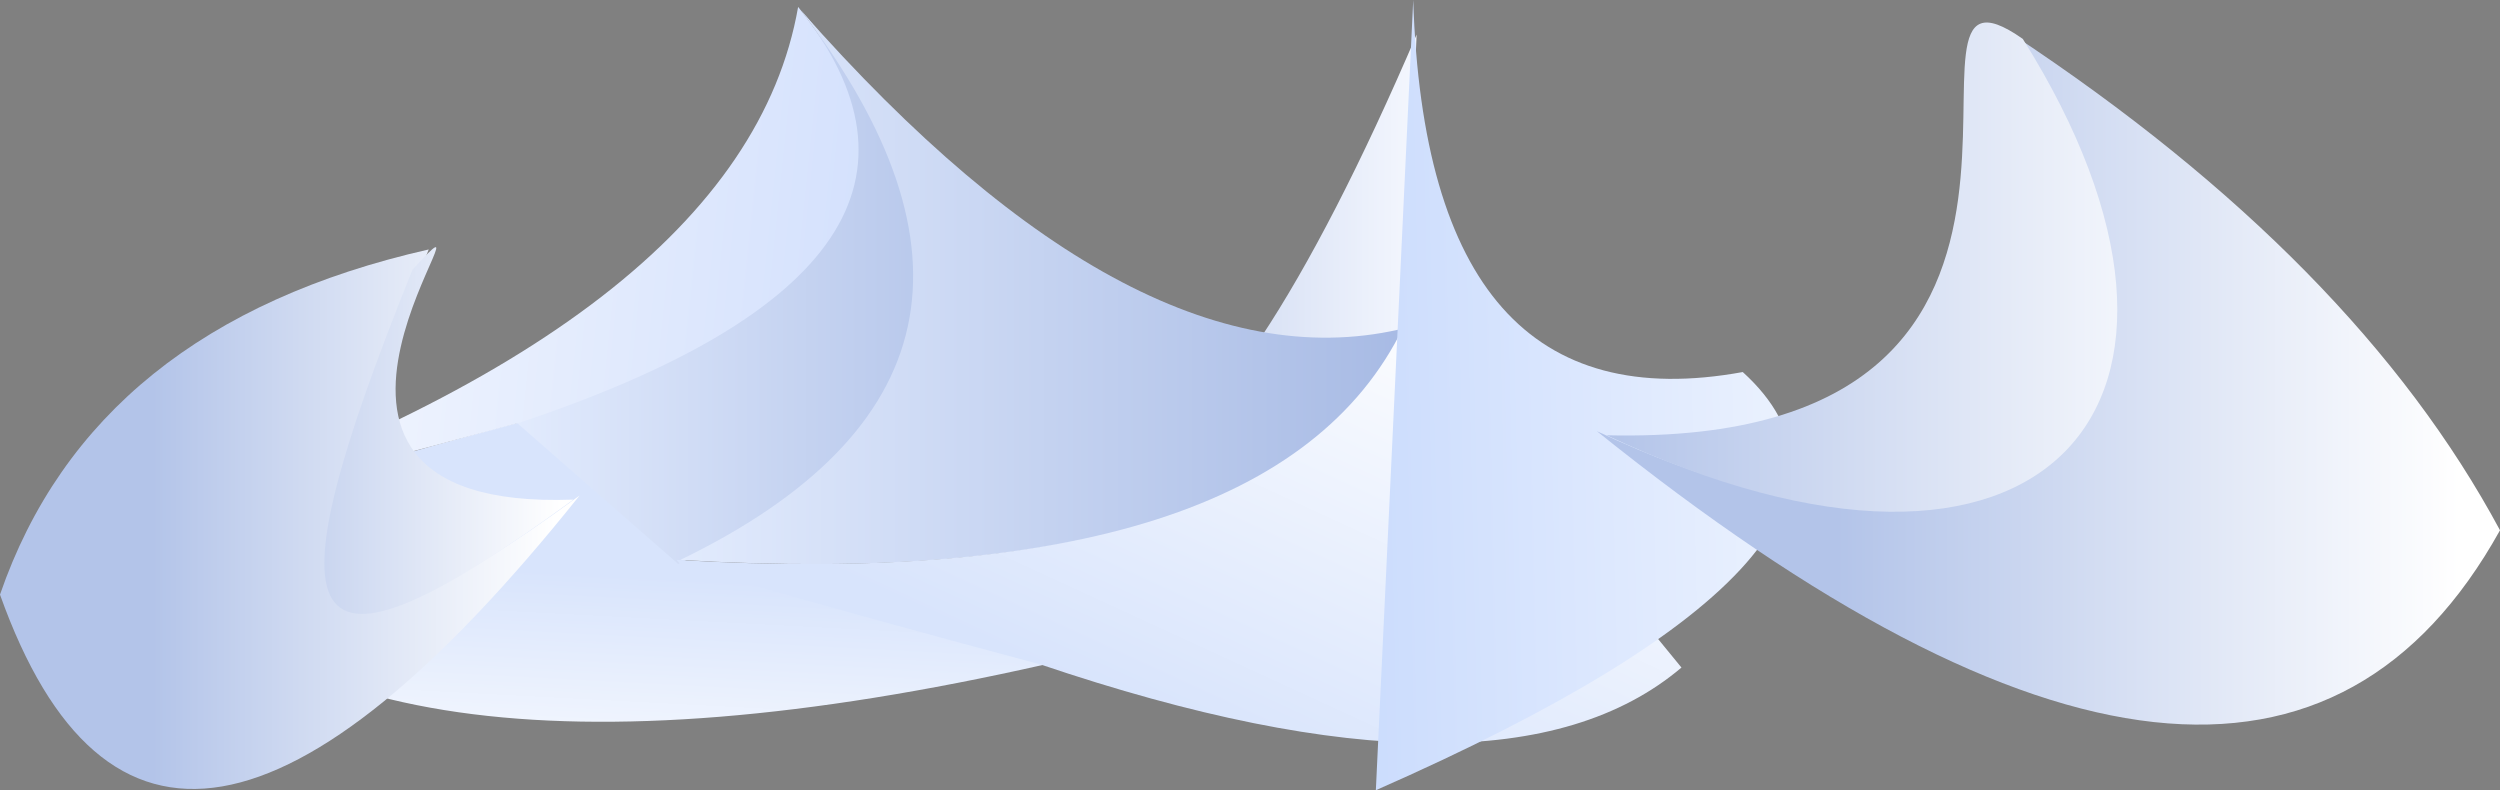 <?xml version="1.0" encoding="UTF-8" standalone="no"?>
<!-- Generator: Gravit.io -->
<svg xmlns="http://www.w3.org/2000/svg" xmlns:xlink="http://www.w3.org/1999/xlink" style="isolation:isolate" viewBox="-119.386 2691.796 1621.062 512.405"><rect x="-119.386" y="2691.796" width="1621.062" height="512.405" fill="#808080" stroke="none"/><linearGradient id="_lgradient_17" x1="43.703%" y1="36.41%" x2="36.403%" y2="98.453%"><stop offset="2.273%" style="stop-color:rgb(216,228,252)"/><stop offset="99.545%" style="stop-color:rgb(255,255,255)"/><stop offset="99.545%" style="stop-color:rgb(190,211,255)"/><stop offset="100%" style="stop-color:rgb(0,0,0)"/></linearGradient><path d=" M 557.905 3122.723 Q 95.184 3227.226 -37.049 3037.313 Q 231.348 2960.473 217.049 2966.034 L 324.412 3058.049 L 557.905 3122.723 Z " fill="url(#_lgradient_17)" stroke-width="1" stroke="rgba(0,0,0,0)"/><linearGradient id="_lgradient_18" x1="0%" y1="50%" x2="100%" y2="50%"><stop offset="0%" style="stop-color:rgb(226,235,253)"/><stop offset="100%" style="stop-color:rgb(167,186,228)"/></linearGradient><path d=" M 215.69 2965.898 Q 518.4 2855.101 400.137 2698.434 Q 591.008 2926.305 320.381 3057.483 L 215.69 2965.898 Z " fill="url(#_lgradient_18)" stroke-width="1" stroke="rgba(0,0,0,0)"/><linearGradient id="_lgradient_19" x1="99.32%" y1="47.77%" x2="-8.026%" y2="41.117%"><stop offset="0%" style="stop-color:rgb(205,220,252)"/><stop offset="96.364%" style="stop-color:rgb(255,255,255)"/><stop offset="100%" style="stop-color:rgb(0,0,0)"/></linearGradient><path d=" M -39.418 3034.796 Q 361.971 2902.82 398.142 2696.277 Q 530.205 2861.493 217.228 2965.947 L -39.418 3034.796 Z " fill="url(#_lgradient_19)" stroke-width="1" stroke="rgba(0,0,0,0)"/><linearGradient id="_lgradient_20" x1="0%" y1="50%" x2="100%" y2="50%"><stop offset="0%" style="stop-color:rgb(178,195,232)"/><stop offset="100%" style="stop-color:rgb(244,247,254)"/></linearGradient><path d=" M 799.183 2714.237 Q 691.935 2964.074 609.73 3000.361 Q 554.656 3024.673 785.965 3028.413 L 799.183 2714.237 Z " fill="url(#_lgradient_20)" stroke-width="1" stroke="rgba(0,0,0,0)"/><linearGradient id="_lgradient_21" x1="0%" y1="50%" x2="100%" y2="50%"><stop offset="0%" style="stop-color:rgb(226,235,253)"/><stop offset="100%" style="stop-color:rgb(167,186,228)"/></linearGradient><path d=" M 792.861 2904.234 Q 619.711 2947.976 399.993 2698.603 Q 577.483 2930.9 321.752 3054.858 C 579.305 3070.239 736.341 3020.031 792.861 2904.234 Z " fill="url(#_lgradient_21)" stroke-width="1" stroke="rgba(0,0,0,0)"/><linearGradient id="_lgradient_22" x1="31.295%" y1="66.877%" x2="90.041%" y2="4.463%"><stop offset="2.273%" style="stop-color:rgb(216,228,252)"/><stop offset="99.545%" style="stop-color:rgb(255,255,255)"/><stop offset="99.545%" style="stop-color:rgb(190,211,255)"/><stop offset="99.545%" style="stop-color:rgb(0,0,0)"/><stop offset="100%" style="stop-color:rgb(0,0,0)"/></linearGradient><path d=" M 790.417 2904.206 L 970.921 3124.654 Q 854.001 3223.665 555.461 3122.695 M 790.417 2904.206 C 733.896 3020.003 576.86 3070.211 319.308 3054.831 L 321.967 3058.022 C 402.179 3081.04 480.01 3102.598 555.461 3122.695" fill-rule="evenodd" fill="url(#_lgradient_22)" stroke-width="1" stroke="rgba(0,0,0,0)"/><linearGradient id="_lgradient_23" x1="-13.087%" y1="66.788%" x2="125.149%" y2="62.409%"><stop offset="2.273%" style="stop-color:rgb(200,218,253)"/><stop offset="99.545%" style="stop-color:rgb(255,255,255)"/><stop offset="99.545%" style="stop-color:rgb(190,211,255)"/><stop offset="99.545%" style="stop-color:rgb(0,0,0)"/><stop offset="100%" style="stop-color:rgb(0,0,0)"/></linearGradient><path d=" M 772.748 3204.201 Q 1134.031 3045.244 1010.666 2933.038 Q 805.792 2970.44 796.98 2691.796 L 772.748 3204.201 Z " fill="url(#_lgradient_23)" stroke-width="1" stroke="rgba(0,0,0,0)"/><linearGradient id="_lgradient_24" x1="26.332%" y1="53.766%" x2="98.433%" y2="53.766%"><stop offset="0%" style="stop-color:rgb(179,196,233)"/><stop offset="96.364%" style="stop-color:rgb(255,255,255)"/></linearGradient><path d=" M 916.059 2971.382 C 1200.352 3105.154 1334.618 2951.189 1185.92 2714.372 Q 1408.05 2861.235 1501.675 3035.635 Q 1345.633 3316.511 916.059 2971.382 Z " fill="url(#_lgradient_24)" stroke-width="1" stroke="rgba(0,0,0,0)"/><linearGradient id="_lgradient_25" x1="0%" y1="50%" x2="100%" y2="50%"><stop offset="0%" style="stop-color:rgb(179,196,233)"/><stop offset="96.364%" style="stop-color:rgb(255,255,255)"/></linearGradient><path d=" M 1192.248 2717.029 C 1340.947 2953.845 1206.681 3107.811 922.387 2974.039 C 1275.873 2982.397 1086.787 2642.776 1192.248 2717.029 Z " fill="url(#_lgradient_25)" stroke-width="1" stroke="rgba(0,0,0,0)"/><linearGradient id="_lgradient_26" x1="26.332%" y1="53.766%" x2="98.433%" y2="53.766%"><stop offset="0%" style="stop-color:rgb(179,196,233)"/><stop offset="96.364%" style="stop-color:rgb(255,255,255)"/></linearGradient><path d=" M 256.423 3013.105 C 73.982 3146.877 63.187 3090.355 158.612 2853.538 Q -59.304 2902.957 -119.386 3077.357 Q -19.249 3358.233 256.423 3013.105 Z " fill="url(#_lgradient_26)" stroke-width="1" stroke="rgba(0,0,0,0)"/><linearGradient id="_lgradient_27" x1="0%" y1="50%" x2="100%" y2="50%"><stop offset="0%" style="stop-color:rgb(179,196,233)"/><stop offset="96.364%" style="stop-color:rgb(255,255,255)"/></linearGradient><path d=" M 148.038 2866.756 C 52.613 3103.573 69.921 3149.534 252.362 3015.762 C 25.518 3024.119 215.716 2792.503 148.038 2866.756 Z " fill="url(#_lgradient_27)" stroke-width="1" stroke="rgba(0,0,0,0)"/></svg>